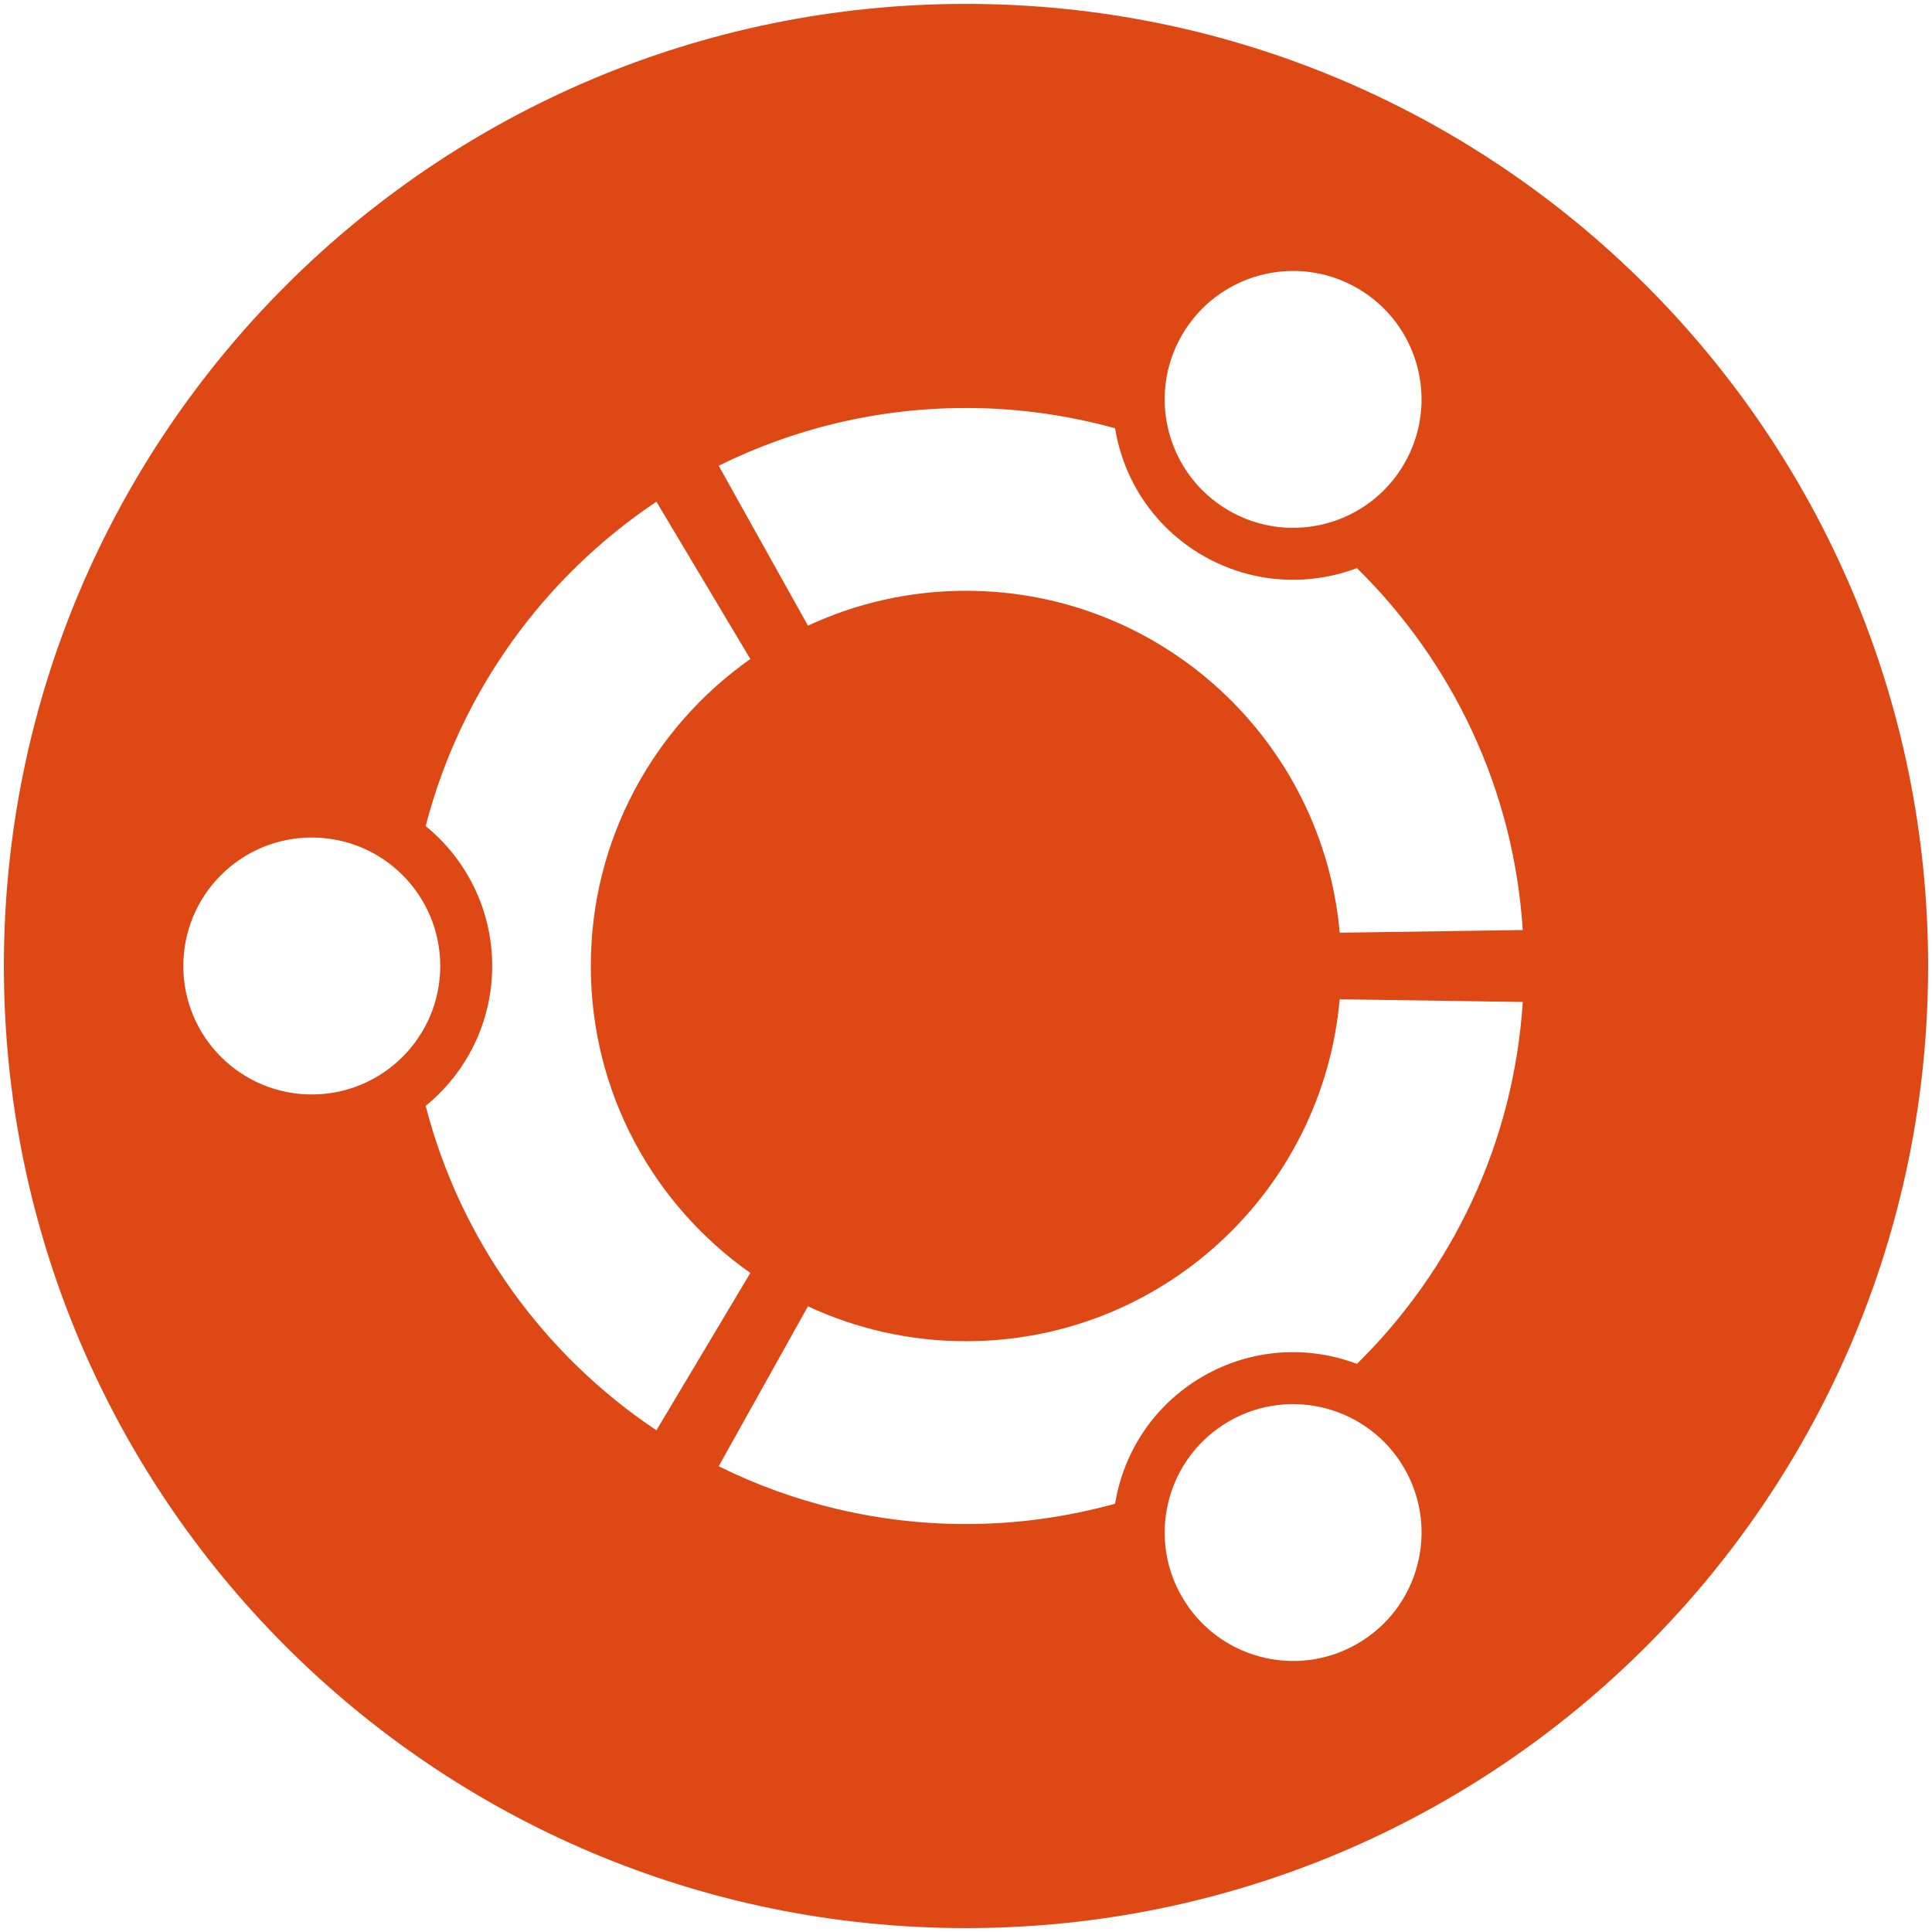 <?xml version="1.0" encoding="UTF-8" standalone="no"?>
<svg width="122px" height="122px" viewBox="0 0 122 122" version="1.1" xmlns="http://www.w3.org/2000/svg" xmlns:xlink="http://www.w3.org/1999/xlink">
    <!-- Generator: Sketch 3.8.3 (29802) - http://www.bohemiancoding.com/sketch -->
    <title>ubuntu-plain</title>
    <desc>Created with Sketch.</desc>
    <defs></defs>
    <g id="Page-1" stroke="none" stroke-width="1" fill="none" fill-rule="evenodd">
        <g id="文档-•-首页" transform="translate(-1153, -367)" fill="#DD4814">
            <g id="View1" transform="translate(0, -2)">
                <g id="ubuntu-plain" transform="translate(1153, 369)">
                    <path d="M61,0.246 C27.445,0.246 0.245,27.446 0.245,61 C0.245,94.552 27.445,121.754 61,121.754 C94.554,121.754 121.755,94.552 121.755,61 C121.755,27.446 94.555,0.246 61,0.246 L61,0.246 Z M74.631,21.168 C76.873,17.287 81.831,15.958 85.711,18.196 C89.591,20.438 90.919,25.396 88.677,29.276 C86.439,33.156 81.48,34.484 77.6,32.243 C73.723,30.004 72.394,25.045 74.631,21.168 L74.631,21.168 Z M61,25.763 C64.262,25.763 67.417,26.216 70.414,27.044 C70.943,30.303 72.877,33.306 75.962,35.086 C79.041,36.861 82.604,37.039 85.687,35.875 C91.685,41.773 95.588,49.794 96.157,58.729 L84.599,58.899 C83.532,46.796 73.377,37.306 61,37.306 C57.435,37.306 54.052,38.098 51.02,39.509 L45.383,29.41 C50.091,27.08 55.393,25.763 61,25.763 L61,25.763 Z M19.689,69.112 C15.207,69.112 11.576,65.48 11.576,61 C11.576,56.519 15.206,52.887 19.689,52.887 C24.168,52.887 27.8,56.518 27.8,61 C27.8,65.479 24.168,69.112 19.689,69.112 L19.689,69.112 Z M26.88,69.834 C29.441,67.744 31.08,64.563 31.08,61 C31.08,57.435 29.441,54.253 26.88,52.164 C29.074,43.675 34.355,36.426 41.451,31.681 L47.382,41.615 C41.29,45.902 37.308,52.984 37.308,61 C37.308,69.016 41.289,76.098 47.382,80.383 L41.451,90.32 C34.352,85.576 29.071,78.325 26.88,69.834 L26.88,69.834 Z M85.711,103.798 C81.832,106.039 76.873,104.71 74.634,100.829 C72.393,96.952 73.723,91.994 77.603,89.753 C81.48,87.514 86.441,88.845 88.68,92.722 C90.92,96.602 89.59,101.561 85.711,103.798 L85.711,103.798 Z M85.687,86.125 C82.604,84.959 79.042,85.134 75.962,86.913 C72.878,88.696 70.943,91.695 70.415,94.955 C67.417,95.785 64.262,96.239 61,96.239 C55.393,96.239 50.091,94.921 45.384,92.59 L51.02,82.49 C54.052,83.901 57.435,84.694 61,84.694 C73.378,84.694 83.532,75.206 84.596,63.102 L96.157,63.271 C95.588,72.206 91.685,80.227 85.687,86.125 L85.687,86.125 Z" id="Shape"></path>
                </g>
            </g>
        </g>
    </g>
</svg>